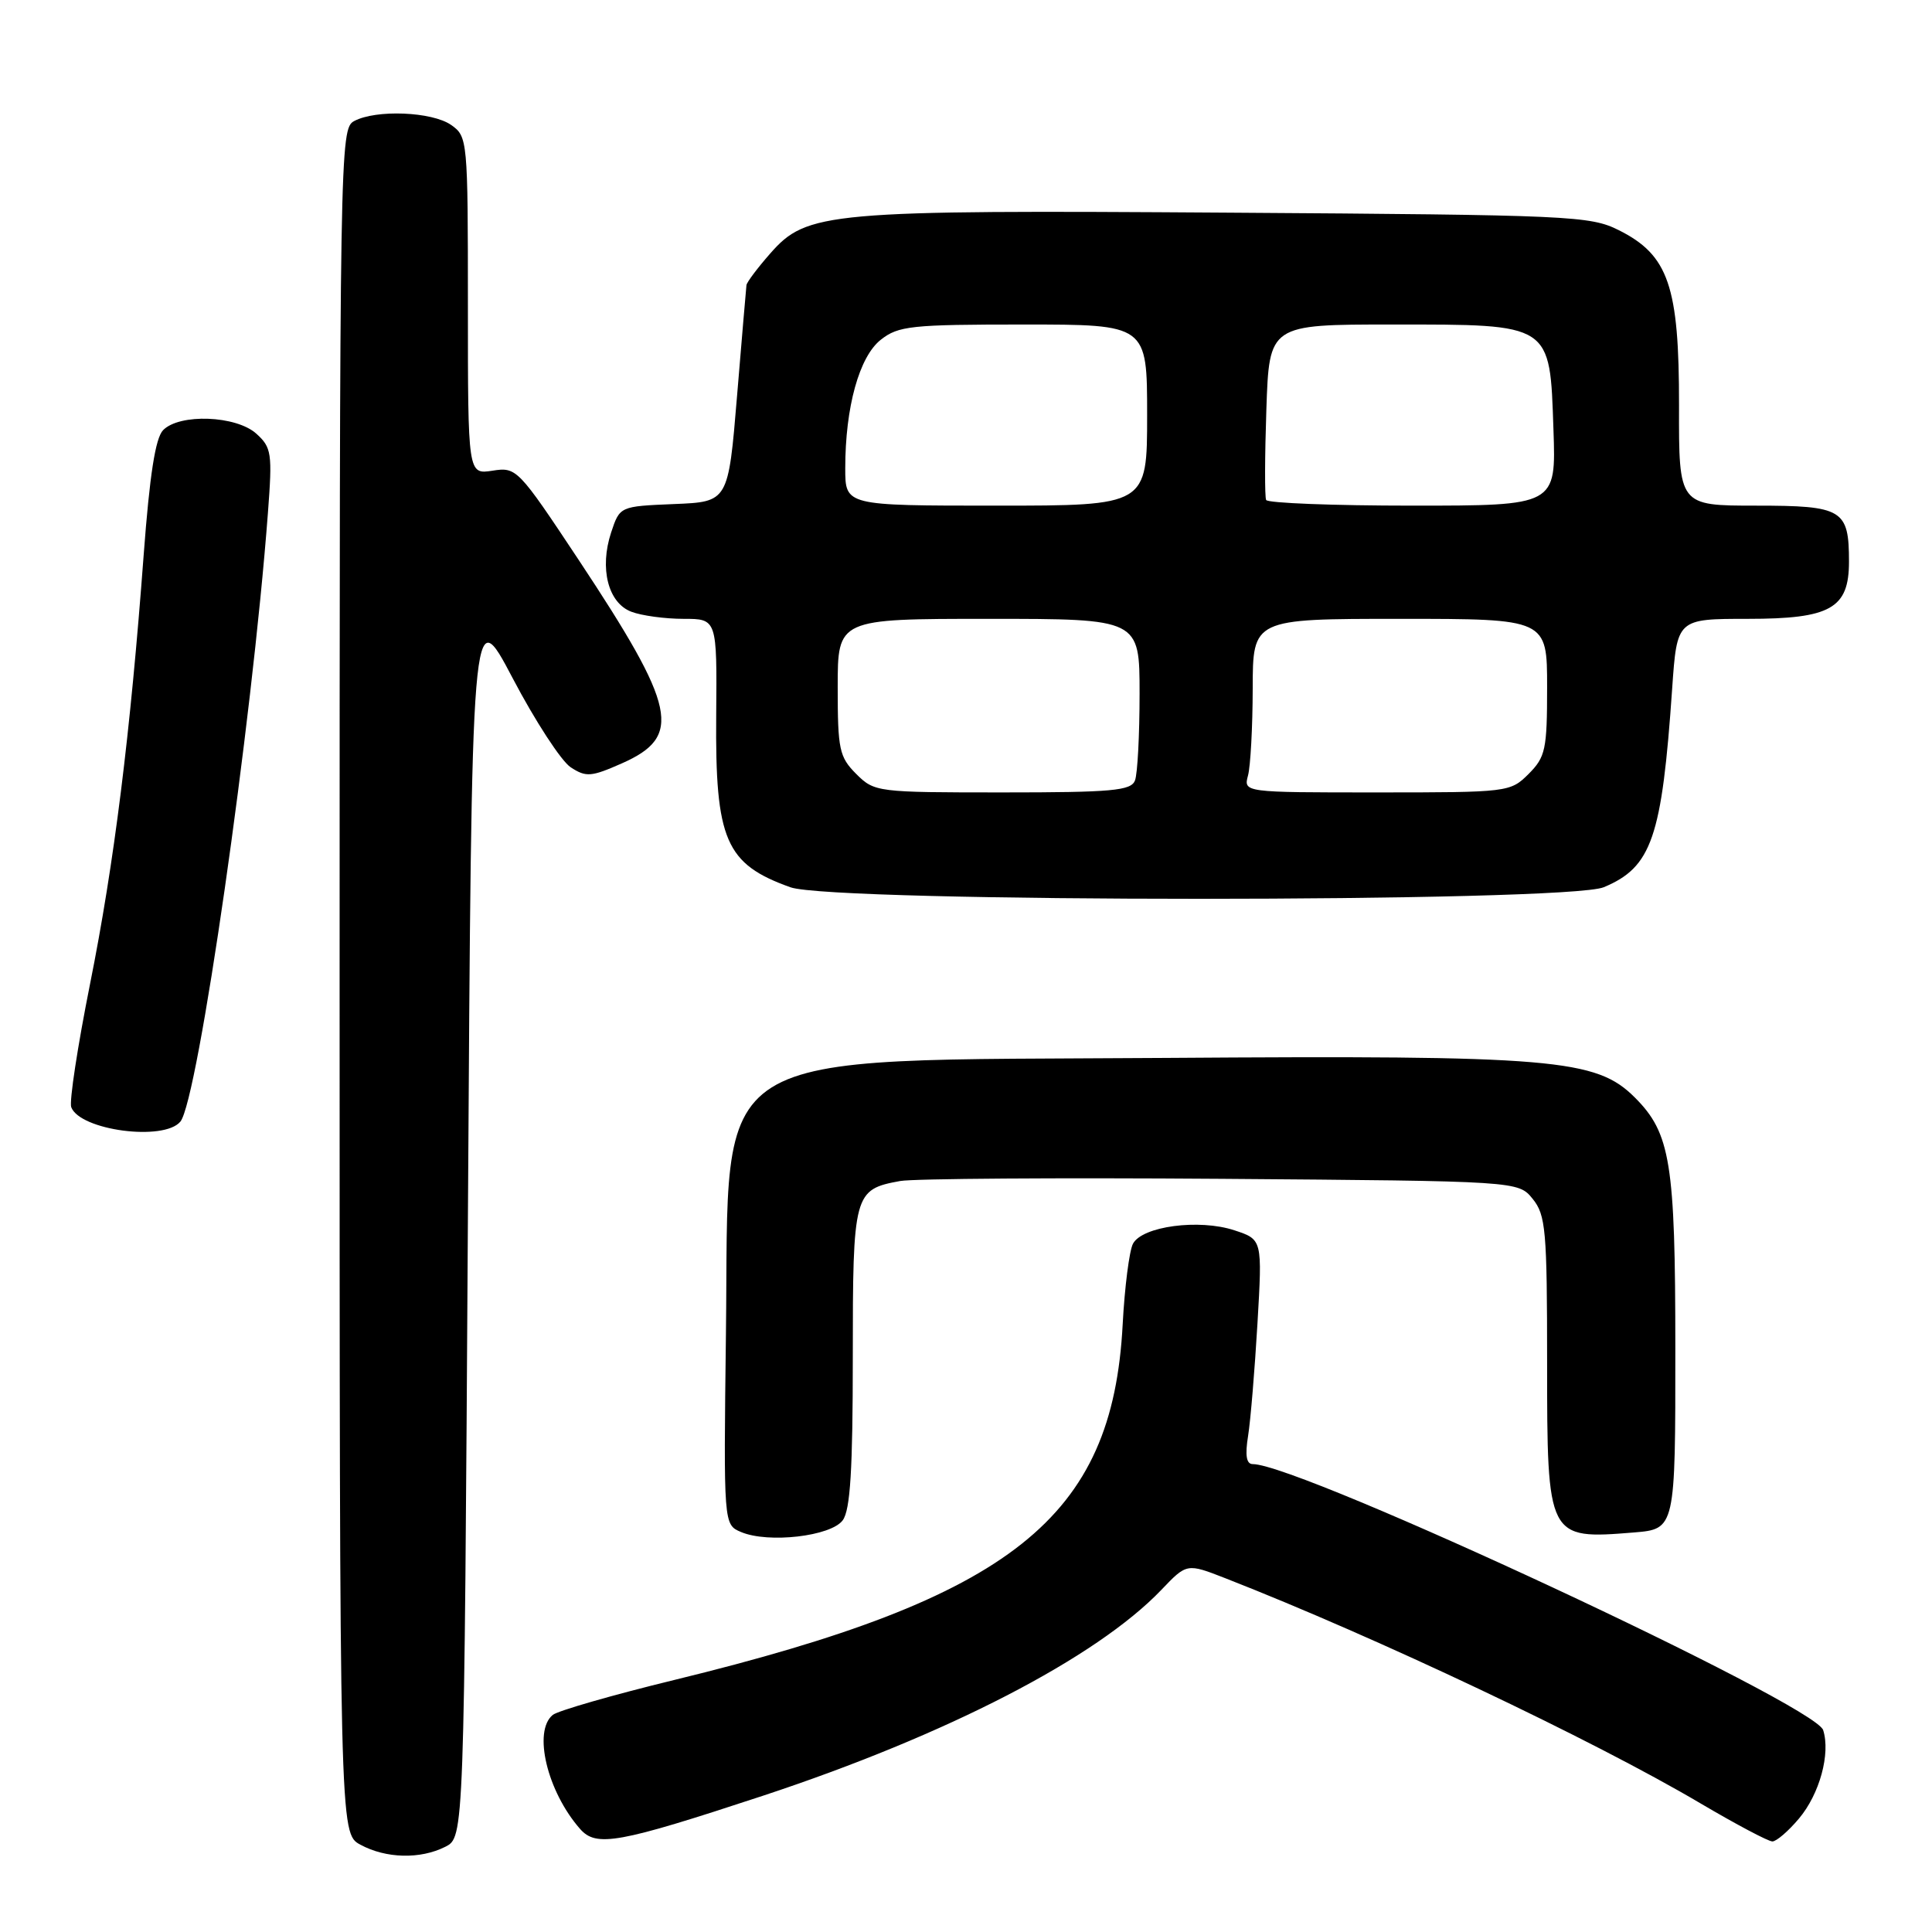 <?xml version="1.0" encoding="UTF-8" standalone="no"?>
<!DOCTYPE svg PUBLIC "-//W3C//DTD SVG 1.1//EN" "http://www.w3.org/Graphics/SVG/1.1/DTD/svg11.dtd" >
<svg xmlns="http://www.w3.org/2000/svg" xmlns:xlink="http://www.w3.org/1999/xlink" version="1.1" viewBox="0 0 256 256">
 <g >
 <path fill="currentColor"
d=" M 59.00 244.71 C 61.50 243.44 61.50 243.44 62.00 161.49 C 62.50 79.54 62.50 79.54 67.93 89.86 C 70.91 95.54 74.37 100.85 75.62 101.67 C 77.65 103.00 78.33 102.95 82.40 101.15 C 90.47 97.58 89.67 93.81 76.67 74.18 C 68.64 62.07 68.44 61.87 65.25 62.37 C 62.00 62.87 62.00 62.87 62.00 40.49 C 62.00 18.50 61.96 18.09 59.78 16.56 C 57.25 14.79 49.83 14.49 46.93 16.04 C 45.04 17.05 45.00 19.37 45.00 130.00 C 45.00 242.94 45.00 242.94 47.75 244.43 C 51.14 246.27 55.69 246.38 59.00 244.71 Z  M 101.08 237.95 C 125.46 229.90 145.27 219.67 153.88 210.67 C 157.26 207.13 157.26 207.13 162.38 209.13 C 182.34 216.93 211.10 230.55 225.33 238.96 C 230.03 241.73 234.31 244.00 234.85 244.00 C 235.38 244.00 236.97 242.64 238.37 240.97 C 241.11 237.72 242.57 232.37 241.58 229.25 C 240.49 225.82 172.26 194.00 165.99 194.00 C 165.15 194.00 164.96 192.85 165.38 190.25 C 165.71 188.19 166.26 181.49 166.62 175.37 C 167.27 164.24 167.27 164.24 163.56 163.02 C 158.89 161.48 151.34 162.48 150.12 164.81 C 149.64 165.74 149.02 170.55 148.76 175.50 C 147.41 201.18 134.17 211.68 89.36 222.60 C 81.19 224.59 73.94 226.68 73.25 227.23 C 70.59 229.39 72.50 237.37 76.86 242.34 C 79.01 244.79 81.90 244.27 101.08 237.95 Z  M 111.67 201.44 C 112.67 200.07 113.00 194.74 113.00 179.88 C 113.00 158.11 113.13 157.61 119.28 156.49 C 121.05 156.17 140.20 156.04 161.84 156.20 C 201.18 156.50 201.18 156.50 203.09 158.86 C 204.82 161.00 205.00 163.01 205.00 180.54 C 205.00 203.90 205.05 203.99 216.50 203.06 C 221.99 202.61 222.00 202.56 221.99 178.63 C 221.99 154.07 221.35 150.15 216.63 145.43 C 211.50 140.30 205.88 139.82 154.40 140.18 C 92.46 140.62 96.67 137.98 96.19 176.76 C 95.88 202.02 95.88 202.02 98.19 203.00 C 101.80 204.53 110.11 203.57 111.67 201.44 Z  M 23.90 148.62 C 26.23 145.81 33.38 96.07 35.50 67.97 C 36.10 60.05 35.99 59.30 33.97 57.47 C 31.30 55.05 23.78 54.77 21.61 57.00 C 20.59 58.05 19.83 62.95 19.04 73.50 C 17.27 97.28 15.14 114.35 11.92 130.44 C 10.28 138.65 9.16 145.98 9.44 146.71 C 10.62 149.79 21.72 151.25 23.90 148.62 Z  M 212.51 117.56 C 218.86 114.91 220.21 111.00 221.57 91.25 C 222.21 82.00 222.21 82.00 231.61 82.00 C 242.56 82.00 245.00 80.62 245.00 74.43 C 245.00 67.50 244.17 67.00 232.69 67.00 C 222.45 67.00 222.45 67.00 222.48 53.75 C 222.50 37.91 221.09 33.80 214.50 30.50 C 210.70 28.60 208.15 28.48 163.00 28.18 C 109.49 27.82 106.92 28.05 102.05 33.60 C 100.37 35.51 98.96 37.39 98.91 37.78 C 98.86 38.18 98.30 44.80 97.66 52.50 C 96.50 66.50 96.50 66.50 89.31 66.79 C 82.13 67.09 82.13 67.09 80.98 70.55 C 79.41 75.31 80.57 79.89 83.66 81.06 C 85.02 81.58 88.13 82.00 90.57 82.00 C 95.01 82.00 95.01 82.00 94.90 94.85 C 94.76 111.33 96.14 114.50 104.74 117.57 C 110.47 119.61 207.62 119.61 212.51 117.56 Z  M 113.45 102.55 C 111.21 100.30 111.00 99.32 111.00 91.05 C 111.00 82.00 111.00 82.00 131.00 82.00 C 151.00 82.00 151.00 82.00 151.00 91.92 C 151.00 97.37 150.73 102.55 150.39 103.42 C 149.87 104.77 147.37 105.00 132.85 105.00 C 116.20 105.00 115.87 104.96 113.45 102.55 Z  M 165.37 102.75 C 165.70 101.51 165.98 96.34 165.99 91.25 C 166.00 82.00 166.00 82.00 185.50 82.00 C 205.00 82.00 205.00 82.00 205.00 91.05 C 205.00 99.32 204.79 100.30 202.55 102.55 C 200.12 104.97 199.85 105.00 182.43 105.00 C 164.77 105.00 164.77 105.00 165.37 102.75 Z  M 112.00 62.05 C 112.00 53.95 113.85 47.26 116.72 45.01 C 119.04 43.18 120.76 43.00 135.63 43.00 C 152.00 43.00 152.00 43.00 152.00 55.00 C 152.00 67.00 152.00 67.00 132.00 67.00 C 112.00 67.00 112.00 67.00 112.00 62.05 Z  M 167.77 66.25 C 167.57 65.84 167.59 60.44 167.80 54.25 C 168.18 43.00 168.18 43.00 184.48 43.00 C 205.69 43.00 205.36 42.78 205.84 56.91 C 206.19 67.00 206.19 67.00 187.15 67.00 C 176.68 67.00 167.96 66.66 167.77 66.25 Z "/>
</g>
</svg>